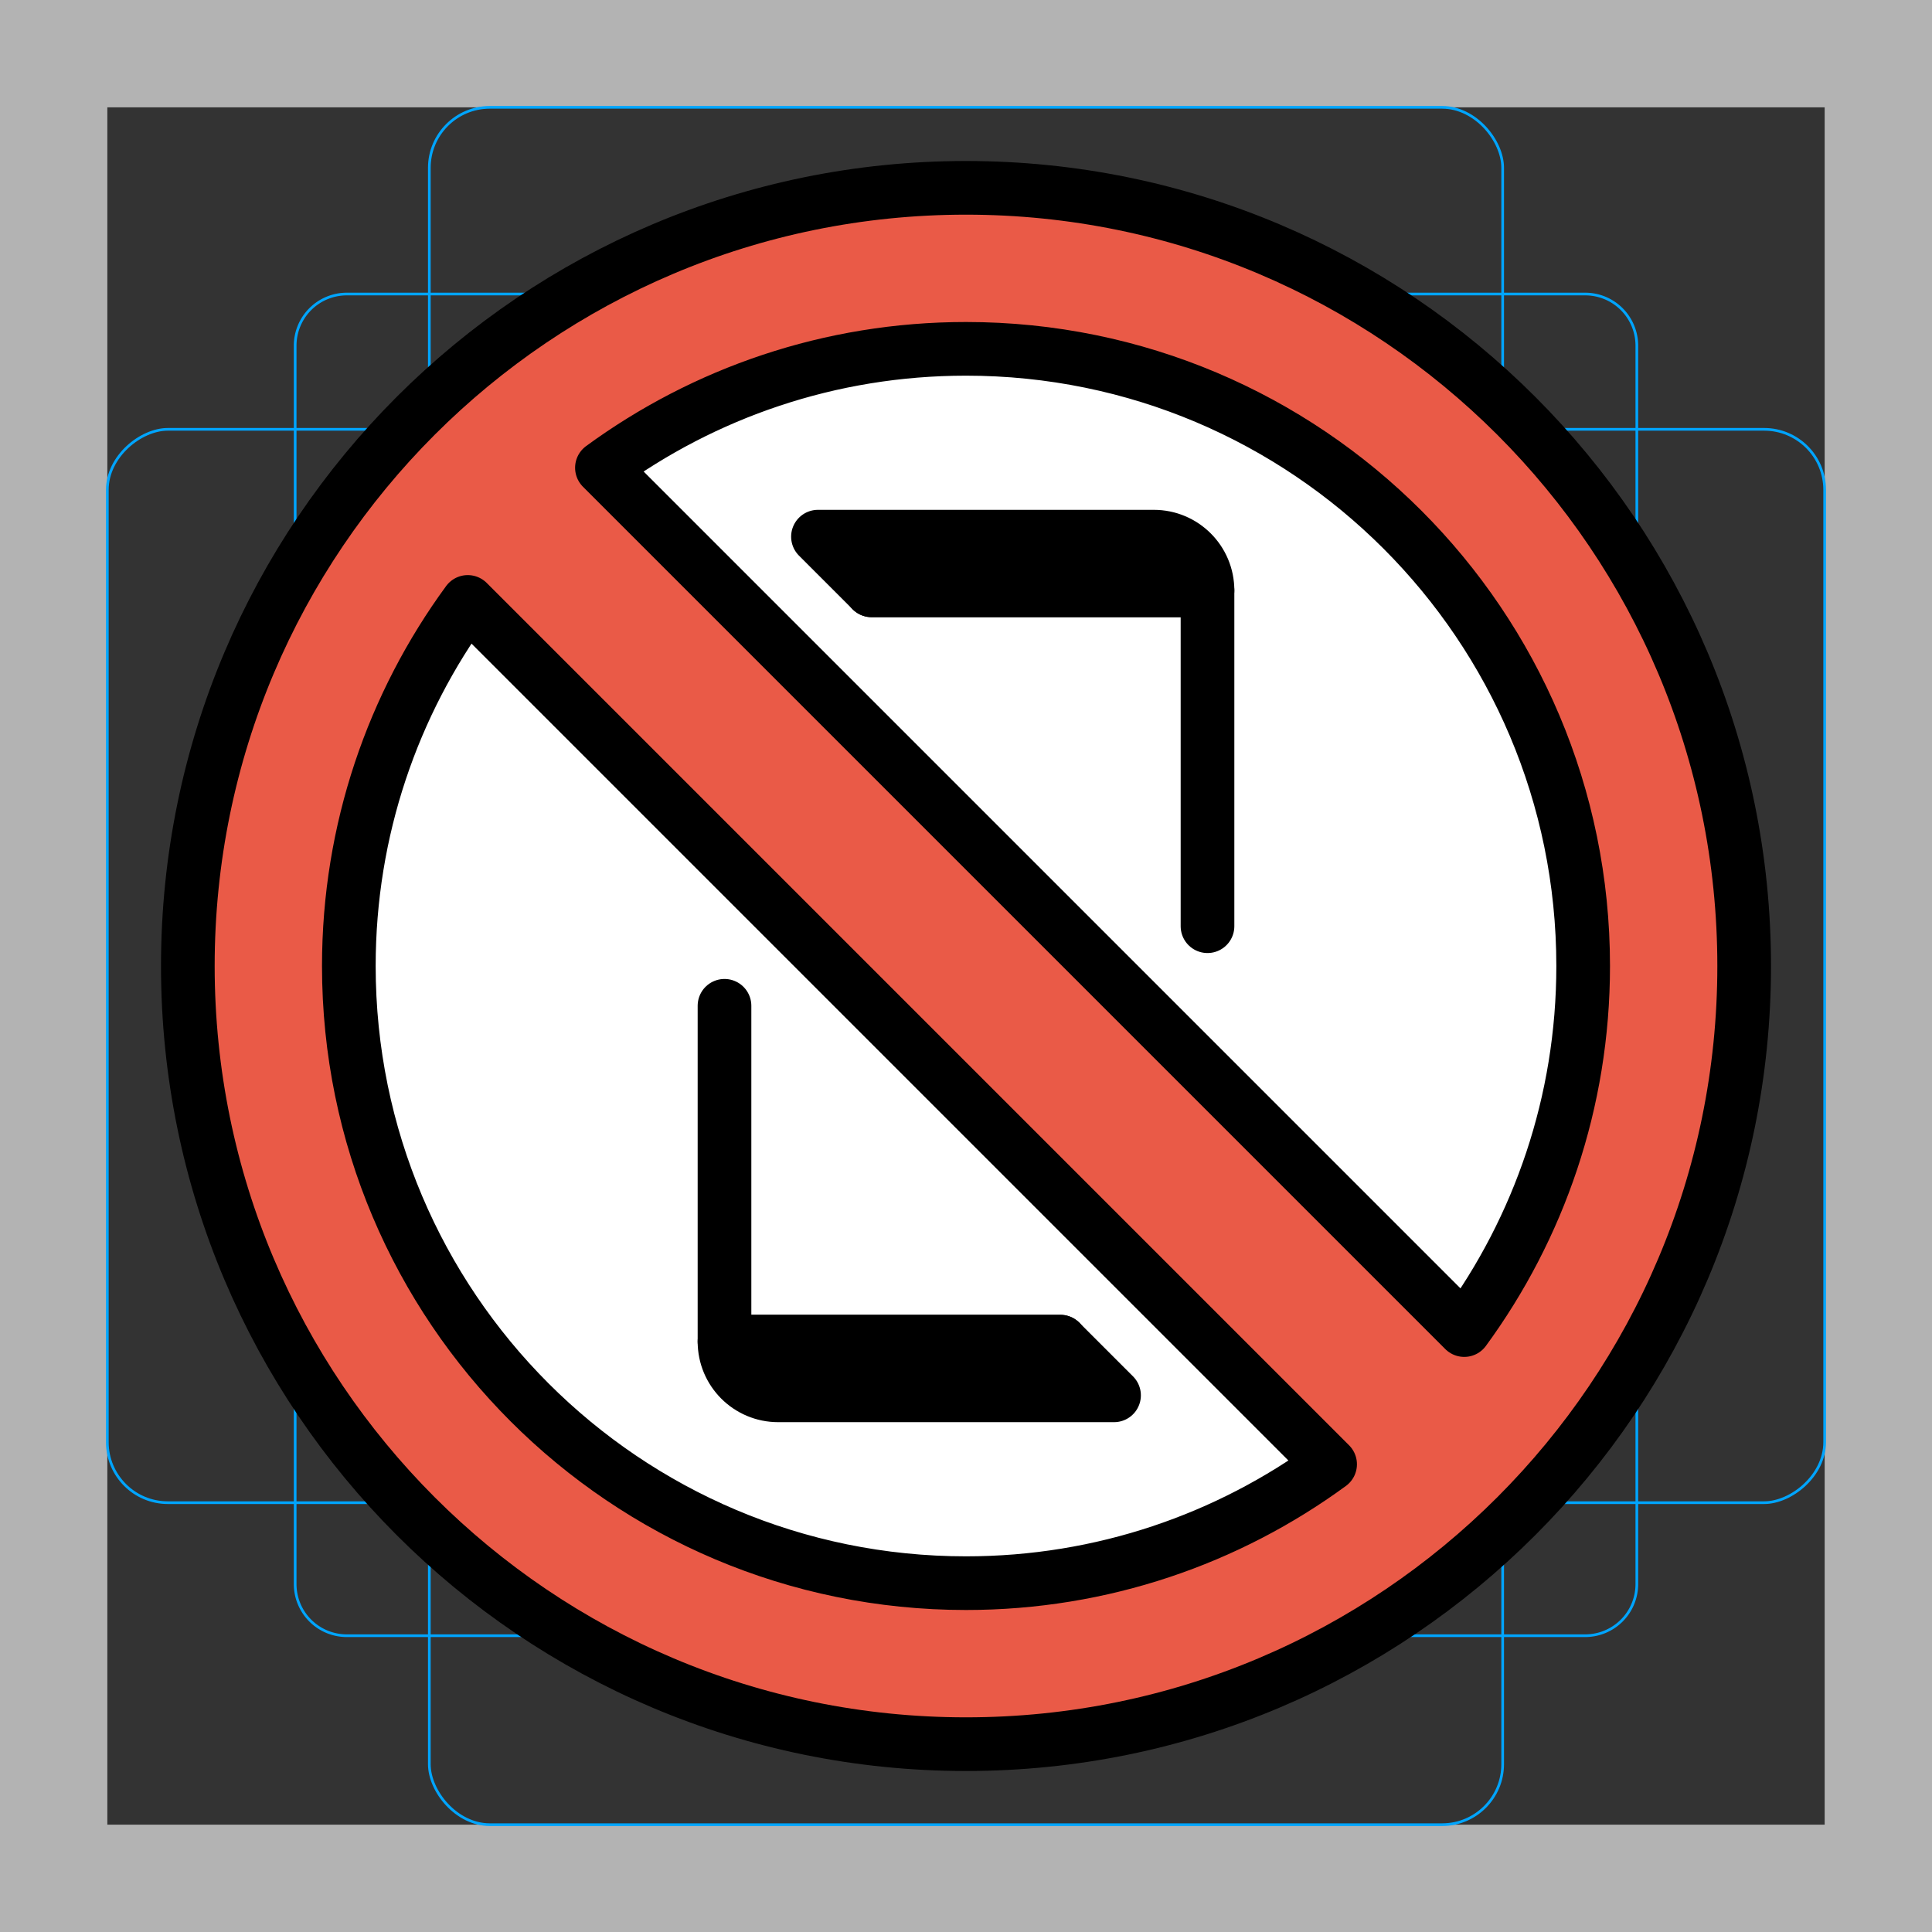 <svg id="emoji" viewBox="0 0 72 72" xmlns="http://www.w3.org/2000/svg">
  <rect x="0" y="0" width="72" height="72" fill="#333333" stroke="none"/>
  <g id="grid">
    <path fill="#b3b3b3" d="M68,4V68H4V4H68m4-4H0V72H72V0Z"/>
    <path fill="none" stroke="#00a5ff" stroke-miterlimit="10" stroke-width="0.1" d="M12.923,10.958H59.077A1.923,1.923,0,0,1,61,12.881V59.035a1.923,1.923,0,0,1-1.923,1.923H12.923A1.923,1.923,0,0,1,11,59.035V12.881A1.923,1.923,0,0,1,12.923,10.958Z"/>
    <rect x="16" y="4" rx="2.254" width="40" height="64" fill="none" stroke="#00a5ff" stroke-miterlimit="10" stroke-width="0.1"/>
    <rect x="16" y="4" rx="2.254" width="40" height="64" transform="rotate(90 36 36)" fill="none" stroke="#00a5ff" stroke-miterlimit="10" stroke-width="0.1"/>
    <circle cx="36" cy="36" r="29" fill="none" stroke="#00a5ff" stroke-miterlimit="10" stroke-width="0.1"/>
  </g>
  <g id="color">
    <circle cx="36" cy="36" r="26" fill="#FFFFFF" stroke="none"/>
    <path fill="#FFFFFF" stroke="none" d="M42.685,19.34H29.315c-1.693,0-3.065,1.372-3.065,3.065v27.19 c0,1.693,1.372,3.065,3.065,3.065h13.37c1.693,0,3.065-1.372,3.065-3.065V22.405 C45.75,20.712,44.378,19.34,42.685,19.34z"/>
    <path fill="none" stroke="none" d="M29.483,20H43c1.105,0,2,0.895,2,2v13.517"/>
    <path fill="none" stroke="none" d="M42.517,52H29c-1.105,0-2-0.895-2-2V36.483"/>
    <polyline fill="#FFFFFF" stroke="none" stroke-linecap="round" stroke-linejoin="round" stroke-miterlimit="10" stroke-width="2" points="27,37.483 27,50 39.517,50"/>
    <path fill="#FFFFFF" stroke="none" stroke-linecap="round" stroke-linejoin="round" stroke-miterlimit="10" stroke-width="2" d="M41.517,52H29c-1.105,0-2-0.895-2-2h12.517L41.517,52z"/>
    <polyline fill="#FFFFFF" stroke="none" stroke-linecap="round" stroke-linejoin="round" stroke-miterlimit="10" stroke-width="2" points="45,34.517 45,22 32.483,22"/>
    <path fill="#FFFFFF" stroke="none" stroke-linecap="round" stroke-linejoin="round" stroke-miterlimit="10" stroke-width="2" d="M30.483,20H43c1.105,0,2,0.895,2,2H32.483L30.483,20z"/>
    <path fill="#ea5a47" stroke="none" stroke-linecap="round" stroke-linejoin="round" stroke-miterlimit="10" stroke-width="2" d="M36,7C19.984,7,7,19.984,7,36s12.984,29,29,29s29-12.984,29-29S52.016,7,36,7z M13,36 c0-5.075,1.647-9.764,4.432-13.568l32.137,32.137C45.764,57.352,41.075,59,36,59C23.297,59,13,48.703,13,36z M54.568,49.568L22.432,17.432C26.236,14.648,30.925,13,36,13c12.703,0,23,10.297,23,23 C59,41.075,57.352,45.764,54.568,49.568z"/>
  </g>
  <g id="hair"/>
  <g id="skin"/>
  <g id="skin-shadow"/>
  <g id="line">
    <polyline fill="none" stroke="#000000" stroke-linecap="round" stroke-linejoin="round" stroke-miterlimit="10" stroke-width="2" points="27,37.483 27,50 39.517,50"/>
    <path fill="none" stroke="#000000" stroke-linecap="round" stroke-linejoin="round" stroke-miterlimit="10" stroke-width="2" d="M41.517,52H29c-1.105,0-2-0.895-2-2h12.517L41.517,52z"/>
    <polyline fill="none" stroke="#000000" stroke-linecap="round" stroke-linejoin="round" stroke-miterlimit="10" stroke-width="2" points="45,34.517 45,22 32.483,22"/>
    <path fill="none" stroke="#000000" stroke-linecap="round" stroke-linejoin="round" stroke-miterlimit="10" stroke-width="2" d="M30.483,20H43c1.105,0,2,0.895,2,2H32.483L30.483,20z"/>
    <path fill="none" stroke="#000000" stroke-linecap="round" stroke-linejoin="round" stroke-miterlimit="10" stroke-width="2" d="M36,7C19.984,7,7,19.984,7,36s12.984,29,29,29s29-12.984,29-29S52.016,7,36,7z M13,36 c0-5.075,1.647-9.764,4.432-13.568l32.137,32.137C45.764,57.352,41.075,59,36,59C23.297,59,13,48.703,13,36z M54.568,49.568L22.432,17.432C26.236,14.648,30.925,13,36,13c12.703,0,23,10.297,23,23 C59,41.075,57.352,45.764,54.568,49.568z"/>
  </g>
</svg>
